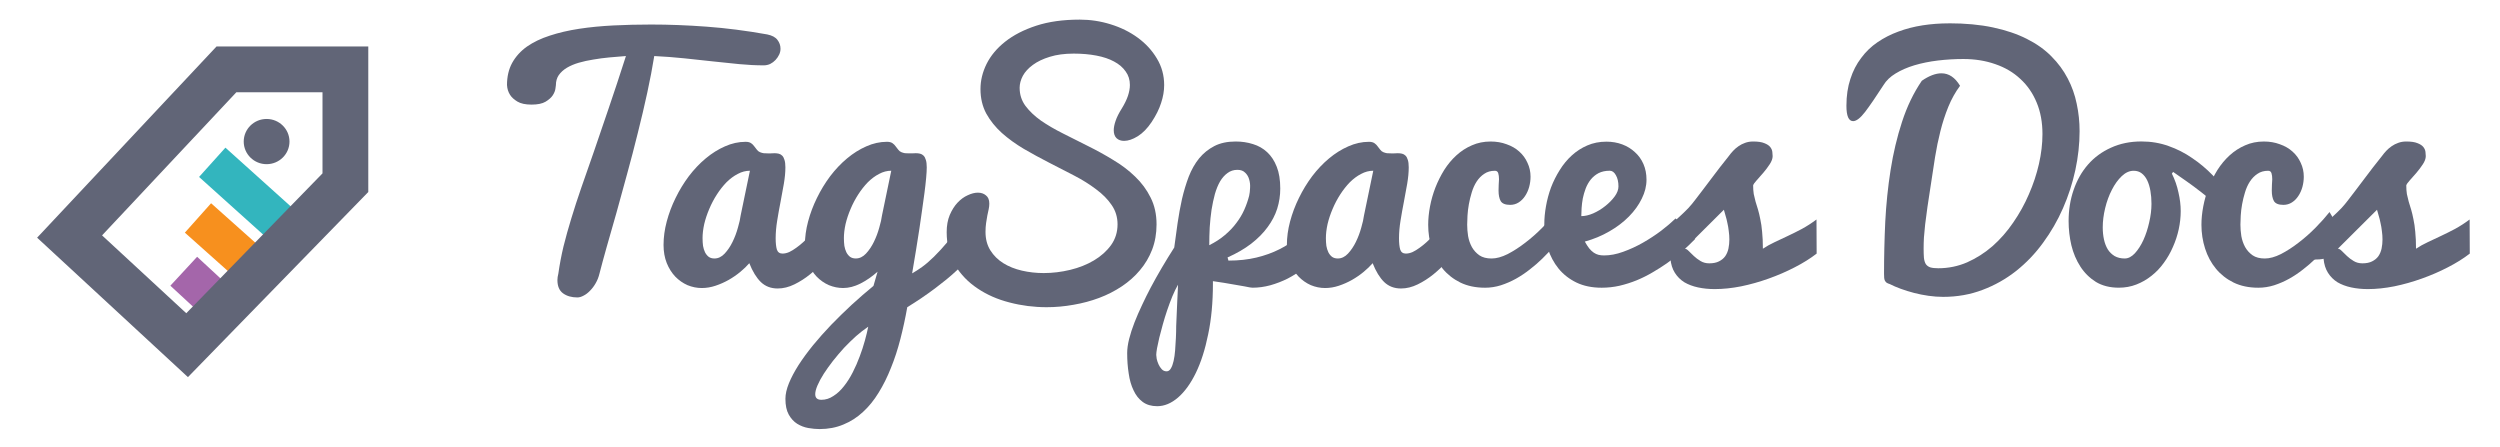 <?xml version="1.0" encoding="UTF-8" standalone="no"?>
<svg
   xmlns:dc="http://purl.org/dc/elements/1.1/"
   xmlns:cc="http://creativecommons.org/ns#"
   xmlns:rdf="http://www.w3.org/1999/02/22-rdf-syntax-ns#"
   xmlns:svg="http://www.w3.org/2000/svg"
   xmlns="http://www.w3.org/2000/svg"
   xmlns:sodipodi="http://sodipodi.sourceforge.net/DTD/sodipodi-0.dtd"
   xmlns:inkscape="http://www.inkscape.org/namespaces/inkscape"
   width="190mm"
   height="34mm"
   version="1.1"
   viewBox="0 0 190 34"
   id="svg44"
   sodipodi:docname="tagspaces-docs-logo.svg"
   inkscape:version="1.0.1 (0767f8302a, 2020-10-17)">
  <defs
     id="defs48" />
  <sodipodi:namedview
     pagecolor="#ffffff"
     bordercolor="#666666"
     borderopacity="1"
     objecttolerance="10"
     gridtolerance="10"
     guidetolerance="10"
     inkscape:pageopacity="0"
     inkscape:pageshadow="2"
     inkscape:window-width="2569"
     inkscape:window-height="1167"
     id="namedview46"
     showgrid="false"
     inkscape:zoom="1.9671846"
     inkscape:cx="334.48819"
     inkscape:cy="66.141732"
     inkscape:window-x="2358"
     inkscape:window-y="423"
     inkscape:window-maximized="0"
     inkscape:current-layer="svg44" />
  <ellipse
     cx="20.262"
     cy="10.759"
     rx="1.739"
     ry="1.718"
     fill="#616577"
     id="ellipse2"
     style="stroke-width:1.12" />
  <g
     id="g14"
     transform="matrix(1.12,0,0,1.12,-0.338,-3.906)">
    <g
       stroke-width="2.674"
       id="g10">
      <path
         d="M 15.219,24.158 12.77,21.893"
         fill="none"
         stroke="#a466aa"
         id="path4" />
      <path
         d="M 19.601,18.905 14.704,14.501"
         fill="#f7901e"
         stroke="#33b5be"
         id="path6" />
      <path
         d="M 17.474,21.611 13.736,18.277"
         fill="#616577"
         stroke="#f7901e"
         id="path8" />
    </g>
    <path
       d="m 15.667,8.195 h 8.072 v 7.689 l -10.741,11.026 -7.974,-7.372 z"
       fill="none"
       stroke="#616577"
       stroke-width="3.107"
       id="path12" />
  </g>
  <g
     fill="#616577"
     stroke-width="0.265px"
     aria-label="TagSpaces Docs"
     id="g42"
     transform="matrix(1.12,0,0,1.12,-0.338,-3.906)">
    <path
       d="m 34.705,9.265 q 0,-0.868 0.351,-1.509 0.362,-0.651 1.002,-1.106 0.651,-0.455 1.55,-0.744 0.91,-0.3 1.995,-0.465 1.085,-0.165 2.325,-0.227 1.24,-0.062 2.563,-0.062 1.798,0 3.762,0.145 1.974,0.145 4.113,0.527 0.496,0.103 0.692,0.372 0.207,0.269 0.207,0.599 0,0.207 -0.093,0.403 -0.093,0.196 -0.248,0.362 -0.155,0.165 -0.362,0.269 -0.207,0.093 -0.434,0.093 -0.796,0 -1.664,-0.083 -0.858,-0.083 -1.798,-0.186 -0.93,-0.103 -1.922,-0.207 -0.992,-0.103 -2.046,-0.155 -0.186,1.158 -0.475,2.491 -0.289,1.333 -0.641,2.728 -0.341,1.385 -0.723,2.77 -0.372,1.375 -0.723,2.635 -0.351,1.251 -0.661,2.315 -0.3,1.065 -0.496,1.829 -0.083,0.351 -0.258,0.651 -0.165,0.289 -0.382,0.506 -0.207,0.217 -0.434,0.331 -0.227,0.124 -0.424,0.124 -0.589,0 -0.972,-0.279 -0.382,-0.279 -0.382,-0.899 0,-0.196 0.062,-0.434 0.134,-0.941 0.351,-1.85 0.227,-0.91 0.527,-1.891 0.3,-0.992 0.682,-2.098 0.382,-1.106 0.848,-2.429 0.465,-1.333 1.002,-2.935 0.548,-1.602 1.178,-3.566 -0.548,0.041 -1.116,0.093 -0.558,0.052 -1.095,0.145 -0.527,0.083 -0.992,0.217 -0.455,0.134 -0.806,0.341 -0.341,0.207 -0.548,0.496 -0.196,0.289 -0.196,0.682 0,0.021 -0.031,0.227 -0.021,0.207 -0.176,0.455 -0.155,0.238 -0.496,0.444 -0.331,0.196 -0.951,0.196 -0.62,0 -0.961,-0.207 -0.341,-0.207 -0.496,-0.455 -0.186,-0.289 -0.207,-0.661 z"
       id="path16" />
    <path
       d="m 56.802,20.479 q -0.238,0.331 -0.641,0.775 -0.393,0.444 -0.889,0.848 -0.496,0.403 -1.065,0.682 -0.568,0.279 -1.137,0.279 -0.682,0 -1.137,-0.434 -0.455,-0.444 -0.785,-1.282 -0.248,0.289 -0.61,0.589 -0.362,0.3 -0.796,0.548 -0.424,0.238 -0.889,0.393 -0.465,0.155 -0.93,0.155 -0.496,0 -0.972,-0.196 -0.465,-0.207 -0.827,-0.579 -0.362,-0.382 -0.579,-0.92 -0.217,-0.548 -0.217,-1.23 0,-0.775 0.217,-1.592 0.217,-0.816 0.599,-1.592 0.382,-0.785 0.899,-1.478 0.527,-0.692 1.147,-1.209 0.62,-0.517 1.302,-0.816 0.692,-0.31 1.406,-0.31 0.238,0 0.372,0.093 0.134,0.093 0.217,0.217 0.093,0.114 0.176,0.227 0.083,0.114 0.207,0.165 0.124,0.052 0.248,0.072 0.134,0.01 0.269,0.01 0.114,0 0.227,0 0.124,-0.01 0.238,-0.01 0.155,0 0.289,0.031 0.134,0.031 0.238,0.134 0.103,0.103 0.155,0.289 0.062,0.186 0.062,0.506 0,0.496 -0.103,1.106 -0.103,0.599 -0.227,1.24 -0.124,0.63 -0.227,1.271 -0.103,0.63 -0.103,1.199 0,0.486 0.083,0.765 0.093,0.269 0.382,0.269 0.217,0 0.455,-0.103 0.238,-0.114 0.475,-0.289 0.248,-0.176 0.486,-0.393 0.248,-0.227 0.465,-0.465 0.506,-0.558 1.023,-1.261 z m -8.826,-0.816 q 0,0.258 0.031,0.506 0.041,0.238 0.134,0.434 0.093,0.186 0.248,0.31 0.155,0.114 0.393,0.114 0.382,0 0.692,-0.331 0.31,-0.331 0.537,-0.796 0.227,-0.465 0.362,-0.961 0.145,-0.496 0.186,-0.827 l 0.63,-3.039 q -0.424,0 -0.827,0.217 -0.403,0.207 -0.765,0.568 -0.351,0.362 -0.651,0.827 -0.3,0.465 -0.517,0.982 -0.217,0.506 -0.341,1.023 -0.114,0.517 -0.114,0.972 z"
       id="path18" />
    <path
       d="m 59.851,21.925 q -0.558,0.496 -1.168,0.806 -0.599,0.3 -1.168,0.3 -0.496,0 -0.972,-0.196 -0.465,-0.207 -0.827,-0.579 -0.362,-0.382 -0.579,-0.92 -0.217,-0.548 -0.217,-1.23 0,-0.775 0.217,-1.592 0.217,-0.816 0.599,-1.592 0.382,-0.785 0.899,-1.478 0.527,-0.692 1.147,-1.209 0.62,-0.517 1.302,-0.816 0.692,-0.31 1.406,-0.31 0.238,0 0.372,0.093 0.134,0.093 0.217,0.217 0.093,0.114 0.176,0.227 0.083,0.114 0.207,0.165 0.124,0.052 0.248,0.072 0.134,0.01 0.269,0.01 0.114,0 0.227,0 0.124,-0.01 0.238,-0.01 0.155,0 0.289,0.031 0.134,0.031 0.238,0.134 0.103,0.103 0.155,0.289 0.062,0.186 0.062,0.506 0,0.269 -0.041,0.723 -0.041,0.455 -0.114,1.013 -0.072,0.558 -0.165,1.189 -0.083,0.62 -0.176,1.22 -0.217,1.426 -0.496,3.049 0.31,-0.176 0.672,-0.434 0.362,-0.258 0.806,-0.692 0.444,-0.434 0.992,-1.085 0.548,-0.661 1.23,-1.643 l 0.496,2.294 q -0.186,0.32 -0.486,0.661 -0.289,0.331 -0.651,0.672 -0.351,0.331 -0.744,0.651 -0.382,0.31 -0.754,0.589 -0.878,0.661 -1.891,1.282 -0.196,1.106 -0.465,2.15 -0.269,1.054 -0.641,1.964 -0.362,0.92 -0.837,1.685 -0.465,0.765 -1.065,1.313 -0.589,0.548 -1.323,0.848 -0.734,0.31 -1.623,0.31 -0.351,0 -0.765,-0.072 -0.403,-0.072 -0.754,-0.289 -0.341,-0.217 -0.568,-0.62 -0.227,-0.403 -0.227,-1.075 0,-0.465 0.238,-1.054 0.238,-0.579 0.651,-1.23 0.413,-0.641 0.982,-1.344 0.568,-0.692 1.23,-1.385 0.672,-0.692 1.395,-1.364 0.734,-0.672 1.478,-1.282 z m -2.284,-2.263 q 0,0.258 0.031,0.506 0.041,0.238 0.134,0.434 0.093,0.186 0.248,0.31 0.155,0.114 0.393,0.114 0.382,0 0.692,-0.331 0.31,-0.331 0.537,-0.796 0.227,-0.465 0.362,-0.961 0.145,-0.496 0.186,-0.827 l 0.63,-3.039 q -0.424,0 -0.827,0.217 -0.403,0.207 -0.765,0.568 -0.351,0.362 -0.651,0.827 -0.3,0.465 -0.517,0.982 -0.217,0.506 -0.341,1.023 -0.114,0.517 -0.114,0.972 z m -1.53,10.955 q 0.434,0 0.816,-0.258 0.393,-0.248 0.713,-0.661 0.331,-0.413 0.599,-0.941 0.269,-0.527 0.475,-1.085 0.207,-0.548 0.351,-1.075 0.145,-0.527 0.227,-0.941 -0.403,0.269 -0.827,0.641 -0.413,0.372 -0.816,0.796 -0.393,0.434 -0.754,0.889 -0.351,0.455 -0.62,0.868 -0.269,0.424 -0.424,0.785 -0.155,0.362 -0.155,0.599 0,0.382 0.413,0.382 z"
       id="path20" />
    <path
       d="m 69.492,9.451 q 0,0.682 0.393,1.22 0.403,0.537 1.054,1.002 0.661,0.455 1.488,0.868 0.837,0.413 1.705,0.858 0.878,0.434 1.705,0.941 0.837,0.496 1.488,1.127 0.661,0.63 1.054,1.426 0.403,0.796 0.403,1.819 0,0.93 -0.3,1.716 -0.3,0.775 -0.827,1.395 -0.517,0.62 -1.23,1.095 -0.713,0.475 -1.54,0.785 -0.827,0.31 -1.736,0.465 -0.91,0.165 -1.829,0.165 -1.292,0 -2.511,-0.32 -1.22,-0.31 -2.17,-0.951 -0.951,-0.63 -1.53,-1.581 -0.568,-0.961 -0.568,-2.243 0,-0.661 0.207,-1.158 0.217,-0.506 0.527,-0.837 0.32,-0.341 0.692,-0.506 0.372,-0.176 0.692,-0.176 0.331,0 0.548,0.186 0.227,0.176 0.227,0.558 0,0.176 -0.041,0.372 -0.041,0.196 -0.093,0.434 -0.041,0.227 -0.083,0.506 -0.041,0.279 -0.041,0.61 0,0.723 0.331,1.251 0.331,0.527 0.878,0.868 0.548,0.341 1.261,0.506 0.713,0.165 1.478,0.165 0.899,0 1.798,-0.217 0.899,-0.217 1.612,-0.641 0.713,-0.424 1.158,-1.034 0.444,-0.62 0.444,-1.416 0,-0.734 -0.403,-1.313 -0.393,-0.579 -1.054,-1.065 -0.651,-0.496 -1.488,-0.93 -0.837,-0.434 -1.705,-0.878 -0.868,-0.444 -1.705,-0.93 -0.837,-0.496 -1.499,-1.085 -0.651,-0.589 -1.054,-1.313 -0.393,-0.734 -0.393,-1.664 0,-0.868 0.413,-1.705 0.424,-0.847 1.261,-1.509 0.848,-0.672 2.108,-1.085 1.261,-0.413 2.956,-0.413 1.075,0 2.098,0.32 1.034,0.32 1.84,0.91 0.806,0.589 1.292,1.406 0.496,0.816 0.496,1.809 0,0.589 -0.207,1.209 -0.196,0.62 -0.641,1.292 -0.434,0.651 -0.951,0.972 -0.506,0.31 -0.92,0.31 -0.31,0 -0.506,-0.176 -0.196,-0.186 -0.196,-0.548 0,-0.269 0.124,-0.63 0.124,-0.372 0.424,-0.848 0.279,-0.455 0.413,-0.847 0.134,-0.403 0.134,-0.744 0,-0.527 -0.289,-0.92 -0.279,-0.403 -0.785,-0.672 -0.496,-0.269 -1.199,-0.403 -0.703,-0.134 -1.54,-0.134 -0.93,0 -1.623,0.217 -0.682,0.207 -1.147,0.548 -0.455,0.331 -0.682,0.744 -0.217,0.413 -0.217,0.816 z"
       id="path22" />
    <path
       d="m 83.66,21.171 q 1.044,0 1.902,-0.207 0.858,-0.207 1.55,-0.558 0.703,-0.351 1.261,-0.816 0.568,-0.475 1.023,-1.013 l 0.114,2.367 q -0.331,0.403 -0.806,0.785 -0.465,0.372 -1.023,0.661 -0.558,0.279 -1.178,0.455 -0.61,0.165 -1.209,0.165 -0.072,0 -0.186,-0.021 -0.103,-0.021 -0.372,-0.072 -0.269,-0.052 -0.775,-0.134 -0.496,-0.093 -1.354,-0.217 v 0.186 q 0,1.881 -0.32,3.411 -0.31,1.54 -0.837,2.625 -0.527,1.085 -1.209,1.674 -0.682,0.589 -1.416,0.589 -0.589,0 -0.982,-0.289 -0.393,-0.289 -0.62,-0.785 -0.238,-0.486 -0.331,-1.147 -0.103,-0.651 -0.103,-1.385 0,-0.424 0.134,-0.961 0.134,-0.527 0.362,-1.116 0.227,-0.579 0.517,-1.189 0.279,-0.599 0.579,-1.168 0.703,-1.323 1.602,-2.728 0.114,-0.806 0.227,-1.654 0.124,-0.848 0.3,-1.643 0.186,-0.796 0.455,-1.509 0.279,-0.713 0.703,-1.24 0.434,-0.527 1.034,-0.837 0.599,-0.31 1.447,-0.31 0.63,0 1.178,0.176 0.548,0.165 0.961,0.548 0.413,0.382 0.651,0.992 0.238,0.599 0.238,1.478 0,0.703 -0.207,1.364 -0.207,0.651 -0.651,1.251 -0.434,0.599 -1.116,1.127 -0.672,0.517 -1.602,0.93 z m -1.302,-1.044 q 0.62,-0.31 1.065,-0.692 0.455,-0.382 0.775,-0.816 0.331,-0.434 0.537,-0.899 0.207,-0.465 0.331,-0.951 0.052,-0.227 0.062,-0.527 0.021,-0.31 -0.062,-0.579 -0.072,-0.269 -0.269,-0.455 -0.186,-0.196 -0.527,-0.196 -0.382,0 -0.672,0.217 -0.289,0.207 -0.506,0.568 -0.207,0.362 -0.351,0.858 -0.134,0.496 -0.227,1.065 -0.083,0.568 -0.124,1.189 -0.031,0.61 -0.031,1.22 z m -3.597,7.441 q 0,0.083 0.031,0.269 0.041,0.186 0.124,0.372 0.083,0.186 0.217,0.331 0.134,0.145 0.331,0.145 0.176,0 0.289,-0.196 0.114,-0.186 0.186,-0.506 0.072,-0.32 0.103,-0.723 0.031,-0.403 0.052,-0.827 0.021,-0.424 0.021,-0.827 0.01,-0.403 0.031,-0.723 0.031,-0.558 0.041,-0.951 0.021,-0.382 0.031,-0.641 0.01,-0.289 0.021,-0.486 -0.196,0.341 -0.382,0.785 -0.186,0.455 -0.351,0.941 -0.165,0.486 -0.3,0.972 -0.134,0.486 -0.238,0.899 -0.093,0.424 -0.155,0.723 -0.052,0.31 -0.052,0.444 z"
       id="path24" />
    <path
       d="m 99.1,20.479 q -0.238,0.331 -0.641,0.775 -0.393,0.444 -0.889,0.848 -0.496,0.403 -1.065,0.682 -0.568,0.279 -1.137,0.279 -0.682,0 -1.137,-0.434 -0.455,-0.444 -0.785,-1.282 -0.248,0.289 -0.61,0.589 -0.362,0.3 -0.796,0.548 -0.424,0.238 -0.889,0.393 -0.465,0.155 -0.93,0.155 -0.496,0 -0.972,-0.196 -0.465,-0.207 -0.827,-0.579 -0.362,-0.382 -0.579,-0.92 -0.217,-0.548 -0.217,-1.23 0,-0.775 0.217,-1.592 0.217,-0.816 0.599,-1.592 0.382,-0.785 0.899,-1.478 0.527,-0.692 1.147,-1.209 0.62,-0.517 1.302,-0.816 0.692,-0.31 1.406,-0.31 0.238,0 0.372,0.093 0.134,0.093 0.217,0.217 0.093,0.114 0.176,0.227 0.083,0.114 0.207,0.165 0.124,0.052 0.248,0.072 0.134,0.01 0.269,0.01 0.114,0 0.227,0 0.124,-0.01 0.238,-0.01 0.155,0 0.289,0.031 0.134,0.031 0.238,0.134 0.103,0.103 0.155,0.289 0.062,0.186 0.062,0.506 0,0.496 -0.103,1.106 -0.103,0.599 -0.227,1.24 -0.124,0.63 -0.227,1.271 -0.103,0.63 -0.103,1.199 0,0.486 0.083,0.765 0.093,0.269 0.382,0.269 0.217,0 0.455,-0.103 0.238,-0.114 0.475,-0.289 0.248,-0.176 0.486,-0.393 0.248,-0.227 0.465,-0.465 0.506,-0.558 1.023,-1.261 z m -8.826,-0.816 q 0,0.258 0.031,0.506 0.041,0.238 0.134,0.434 0.093,0.186 0.248,0.31 0.155,0.114 0.393,0.114 0.382,0 0.692,-0.331 0.31,-0.331 0.537,-0.796 0.227,-0.465 0.362,-0.961 0.145,-0.496 0.186,-0.827 l 0.63,-3.039 q -0.424,0 -0.827,0.217 -0.403,0.207 -0.765,0.568 -0.351,0.362 -0.651,0.827 -0.3,0.465 -0.517,0.982 -0.217,0.506 -0.341,1.023 -0.114,0.517 -0.114,0.972 z"
       id="path26" />
    <path
       d="m 101.07,23.011 q -0.951,0 -1.674,-0.351 -0.713,-0.351 -1.199,-0.941 -0.486,-0.589 -0.734,-1.364 -0.248,-0.775 -0.248,-1.612 0,-0.599 0.124,-1.251 0.124,-0.651 0.362,-1.271 0.248,-0.63 0.599,-1.199 0.362,-0.568 0.827,-0.992 0.475,-0.434 1.054,-0.682 0.579,-0.258 1.271,-0.258 0.589,0 1.085,0.186 0.506,0.176 0.858,0.496 0.362,0.32 0.558,0.765 0.207,0.434 0.207,0.941 0,0.351 -0.093,0.692 -0.093,0.341 -0.279,0.62 -0.176,0.269 -0.434,0.434 -0.258,0.165 -0.579,0.165 -0.486,0 -0.641,-0.258 -0.145,-0.258 -0.145,-0.713 0,-0.186 0.01,-0.393 0.021,-0.207 0.021,-0.372 0,-0.248 -0.052,-0.413 -0.052,-0.165 -0.227,-0.165 -0.424,0 -0.723,0.207 -0.3,0.196 -0.517,0.527 -0.207,0.32 -0.331,0.734 -0.124,0.403 -0.196,0.806 -0.072,0.403 -0.093,0.775 -0.021,0.362 -0.021,0.61 0,0.372 0.062,0.775 0.072,0.403 0.258,0.744 0.186,0.331 0.506,0.558 0.32,0.217 0.827,0.217 0.496,0 1.095,-0.3 0.599,-0.31 1.199,-0.775 0.61,-0.465 1.158,-1.023 0.548,-0.558 0.941,-1.054 l 0.713,1.199 q -0.775,1.106 -1.674,1.974 -0.382,0.372 -0.837,0.723 -0.444,0.351 -0.941,0.63 -0.486,0.269 -1.023,0.444 -0.527,0.165 -1.075,0.165 z"
       id="path28" />
    <path
       d="m 108.98,23.011 q -0.972,0 -1.705,-0.351 -0.723,-0.351 -1.209,-0.941 -0.486,-0.599 -0.734,-1.375 -0.238,-0.785 -0.238,-1.643 0,-0.579 0.114,-1.22 0.114,-0.651 0.341,-1.271 0.238,-0.62 0.589,-1.178 0.351,-0.568 0.816,-0.992 0.475,-0.434 1.054,-0.682 0.589,-0.258 1.302,-0.258 0.579,0 1.075,0.186 0.496,0.186 0.858,0.527 0.372,0.331 0.579,0.806 0.207,0.475 0.207,1.065 0,0.641 -0.32,1.282 -0.31,0.641 -0.868,1.209 -0.558,0.568 -1.333,1.013 -0.765,0.444 -1.664,0.692 0.155,0.279 0.3,0.465 0.155,0.186 0.31,0.289 0.155,0.103 0.32,0.145 0.176,0.041 0.372,0.041 0.62,0 1.302,-0.248 0.692,-0.248 1.344,-0.62 0.651,-0.372 1.23,-0.806 0.579,-0.444 0.982,-0.837 l 1.333,1.385 q -0.91,0.941 -1.933,1.664 -0.444,0.31 -0.961,0.61 -0.506,0.3 -1.075,0.537 -0.558,0.227 -1.168,0.372 -0.599,0.134 -1.22,0.134 z m -1.375,-4.858 q 0.372,0 0.806,-0.186 0.444,-0.196 0.816,-0.496 0.382,-0.3 0.641,-0.651 0.258,-0.351 0.258,-0.682 0,-0.465 -0.176,-0.765 -0.165,-0.3 -0.413,-0.3 -0.444,0 -0.765,0.165 -0.31,0.165 -0.527,0.434 -0.207,0.258 -0.341,0.599 -0.124,0.331 -0.196,0.672 -0.062,0.341 -0.083,0.661 -0.021,0.32 -0.021,0.548 z"
       id="path30" />
    <path
       d="m 113.3,19.042 q 0.579,-0.496 0.941,-0.827 0.362,-0.331 0.62,-0.599 0.258,-0.279 0.465,-0.558 0.217,-0.279 0.506,-0.661 0.289,-0.382 0.703,-0.93 0.413,-0.558 1.075,-1.385 0.134,-0.186 0.3,-0.362 0.165,-0.176 0.362,-0.31 0.207,-0.145 0.444,-0.227 0.248,-0.093 0.548,-0.093 0.496,0 0.765,0.114 0.269,0.103 0.393,0.258 0.124,0.155 0.145,0.331 0.021,0.165 0.021,0.289 0,0.248 -0.196,0.548 -0.196,0.3 -0.434,0.579 -0.238,0.279 -0.455,0.517 -0.207,0.227 -0.238,0.341 0,0.32 0.041,0.589 0.052,0.258 0.124,0.517 0.083,0.248 0.165,0.537 0.083,0.279 0.155,0.651 0.083,0.372 0.124,0.858 0.052,0.486 0.052,1.147 0.372,-0.248 0.796,-0.444 0.434,-0.207 0.899,-0.424 0.465,-0.217 0.951,-0.475 0.496,-0.269 0.992,-0.641 l 0.01,2.315 q -0.641,0.496 -1.488,0.93 -0.837,0.434 -1.767,0.765 -0.92,0.331 -1.871,0.527 -0.941,0.186 -1.788,0.186 -0.61,0 -1.137,-0.114 -0.527,-0.114 -0.93,-0.351 -0.393,-0.248 -0.641,-0.641 -0.248,-0.393 -0.3,-0.951 -0.145,0.031 -0.289,0.041 -0.134,0.01 -0.269,0.01 -0.165,0 -0.31,-0.01 -0.145,-0.01 -0.248,-0.072 -0.103,-0.072 -0.165,-0.217 -0.062,-0.155 -0.062,-0.434 0,-0.248 0.124,-0.455 0.124,-0.217 0.289,-0.382 0.165,-0.165 0.331,-0.289 0.165,-0.124 0.248,-0.196 z m 1.323,1.323 q 0.124,0 0.269,0.155 0.155,0.155 0.351,0.341 0.196,0.186 0.455,0.341 0.258,0.155 0.589,0.155 0.403,0 0.661,-0.134 0.269,-0.134 0.424,-0.351 0.155,-0.227 0.217,-0.517 0.062,-0.3 0.062,-0.62 0,-0.279 -0.041,-0.568 -0.031,-0.289 -0.093,-0.548 -0.052,-0.269 -0.124,-0.496 -0.062,-0.238 -0.114,-0.403 z"
       id="path32" />
    <path
       d="m 132.54,5.069 q 1.685,0 2.997,0.279 1.313,0.279 2.294,0.775 0.992,0.496 1.674,1.189 0.682,0.682 1.106,1.499 0.424,0.806 0.61,1.716 0.196,0.91 0.196,1.86 0,1.302 -0.289,2.646 -0.289,1.333 -0.837,2.584 -0.548,1.251 -1.354,2.346 -0.796,1.095 -1.829,1.912 -1.034,0.817 -2.274,1.282 -1.24,0.475 -2.677,0.475 -0.486,0 -0.992,-0.072 -0.506,-0.072 -0.982,-0.196 -0.475,-0.124 -0.899,-0.279 -0.424,-0.155 -0.744,-0.32 -0.134,-0.041 -0.217,-0.093 -0.072,-0.062 -0.114,-0.134 -0.041,-0.083 -0.052,-0.196 -0.01,-0.114 -0.01,-0.289 0,-1.716 0.083,-3.514 0.093,-1.798 0.362,-3.514 0.269,-1.716 0.775,-3.266 0.506,-1.561 1.344,-2.791 0.734,-0.506 1.333,-0.506 0.754,0 1.261,0.847 -0.475,0.641 -0.796,1.426 -0.32,0.785 -0.537,1.654 -0.217,0.858 -0.362,1.757 -0.145,0.899 -0.269,1.757 -0.145,0.951 -0.248,1.633 -0.093,0.672 -0.155,1.178 -0.052,0.506 -0.083,0.889 -0.021,0.382 -0.021,0.744 0,0.382 0.021,0.641 0.031,0.258 0.124,0.413 0.103,0.155 0.3,0.227 0.207,0.062 0.548,0.062 1.034,0 1.964,-0.403 0.93,-0.413 1.716,-1.095 0.785,-0.692 1.406,-1.602 0.63,-0.91 1.065,-1.922 0.444,-1.013 0.682,-2.057 0.238,-1.054 0.238,-2.026 0,-1.199 -0.393,-2.139 -0.393,-0.951 -1.106,-1.602 -0.703,-0.661 -1.695,-1.002 -0.992,-0.351 -2.181,-0.351 -0.868,0 -1.726,0.103 -0.847,0.103 -1.581,0.32 -0.723,0.217 -1.282,0.558 -0.548,0.331 -0.827,0.796 -0.754,1.168 -1.24,1.809 -0.486,0.63 -0.816,0.63 -0.455,0 -0.455,-1.044 0,-1.013 0.269,-1.819 0.258,-0.806 0.734,-1.426 0.465,-0.63 1.106,-1.065 0.651,-0.444 1.416,-0.723 0.775,-0.289 1.643,-0.424 0.868,-0.134 1.778,-0.134 z"
       id="path34" />
    <path
       d="m 147.68,15.27 q 0.3,0.599 0.444,1.271 0.155,0.661 0.155,1.271 0,0.61 -0.134,1.23 -0.134,0.62 -0.393,1.199 -0.248,0.579 -0.62,1.085 -0.362,0.506 -0.837,0.878 -0.465,0.372 -1.023,0.589 -0.558,0.217 -1.189,0.217 -0.91,0 -1.561,-0.393 -0.641,-0.403 -1.054,-1.044 -0.413,-0.641 -0.61,-1.447 -0.186,-0.806 -0.186,-1.633 0,-1.137 0.341,-2.119 0.341,-0.992 0.972,-1.716 0.641,-0.734 1.561,-1.147 0.92,-0.424 2.067,-0.424 0.982,0 1.84,0.31 0.858,0.3 1.602,0.816 0.754,0.506 1.395,1.168 0.651,0.661 1.209,1.364 l -0.196,1.457 q -0.279,-0.372 -0.754,-0.806 -0.475,-0.434 -1.013,-0.848 -0.527,-0.413 -1.044,-0.775 -0.517,-0.372 -0.889,-0.62 z m -3.194,5.757 q 0.351,0 0.682,-0.351 0.331,-0.362 0.579,-0.899 0.248,-0.548 0.393,-1.199 0.155,-0.661 0.155,-1.261 0,-0.475 -0.072,-0.878 -0.072,-0.413 -0.217,-0.713 -0.145,-0.3 -0.372,-0.475 -0.227,-0.176 -0.548,-0.176 -0.424,0 -0.806,0.362 -0.382,0.362 -0.672,0.93 -0.289,0.558 -0.455,1.24 -0.165,0.682 -0.165,1.313 0,0.434 0.083,0.816 0.083,0.382 0.258,0.672 0.176,0.279 0.465,0.455 0.289,0.165 0.692,0.165 z"
       id="path36" />
    <path
       d="m 153.54,23.011 q -0.951,0 -1.674,-0.351 -0.713,-0.351 -1.199,-0.941 -0.486,-0.589 -0.734,-1.364 -0.248,-0.775 -0.248,-1.612 0,-0.599 0.124,-1.251 0.124,-0.651 0.362,-1.271 0.248,-0.63 0.599,-1.199 0.362,-0.568 0.827,-0.992 0.475,-0.434 1.054,-0.682 0.579,-0.258 1.271,-0.258 0.589,0 1.085,0.186 0.506,0.176 0.858,0.496 0.362,0.32 0.558,0.765 0.207,0.434 0.207,0.941 0,0.351 -0.093,0.692 -0.093,0.341 -0.279,0.62 -0.176,0.269 -0.434,0.434 -0.258,0.165 -0.579,0.165 -0.486,0 -0.641,-0.258 -0.145,-0.258 -0.145,-0.713 0,-0.186 0.01,-0.393 0.021,-0.207 0.021,-0.372 0,-0.248 -0.052,-0.413 -0.052,-0.165 -0.227,-0.165 -0.424,0 -0.723,0.207 -0.3,0.196 -0.517,0.527 -0.207,0.32 -0.331,0.734 -0.124,0.403 -0.196,0.806 -0.072,0.403 -0.093,0.775 -0.021,0.362 -0.021,0.61 0,0.372 0.062,0.775 0.072,0.403 0.258,0.744 0.186,0.331 0.506,0.558 0.32,0.217 0.827,0.217 0.496,0 1.095,-0.3 0.599,-0.31 1.199,-0.775 0.61,-0.465 1.158,-1.023 0.548,-0.558 0.941,-1.054 l 0.713,1.199 q -0.775,1.106 -1.674,1.974 -0.382,0.372 -0.837,0.723 -0.444,0.351 -0.941,0.63 -0.486,0.269 -1.023,0.444 -0.527,0.165 -1.075,0.165 z"
       id="path38" />
    <path
       d="m 157.62,19.042 q 0.579,-0.496 0.941,-0.827 0.362,-0.331 0.62,-0.599 0.258,-0.279 0.465,-0.558 0.217,-0.279 0.506,-0.661 0.289,-0.382 0.703,-0.93 0.413,-0.558 1.075,-1.385 0.134,-0.186 0.3,-0.362 0.165,-0.176 0.362,-0.31 0.207,-0.145 0.444,-0.227 0.248,-0.093 0.548,-0.093 0.496,0 0.765,0.114 0.269,0.103 0.393,0.258 0.124,0.155 0.145,0.331 0.021,0.165 0.021,0.289 0,0.248 -0.196,0.548 -0.196,0.3 -0.434,0.579 -0.238,0.279 -0.455,0.517 -0.207,0.227 -0.238,0.341 0,0.32 0.041,0.589 0.052,0.258 0.124,0.517 0.083,0.248 0.165,0.537 0.083,0.279 0.155,0.651 0.083,0.372 0.124,0.858 0.052,0.486 0.052,1.147 0.372,-0.248 0.796,-0.444 0.434,-0.207 0.899,-0.424 0.465,-0.217 0.951,-0.475 0.496,-0.269 0.992,-0.641 l 0.01,2.315 q -0.641,0.496 -1.488,0.93 -0.837,0.434 -1.767,0.765 -0.92,0.331 -1.871,0.527 -0.941,0.186 -1.788,0.186 -0.61,0 -1.137,-0.114 -0.527,-0.114 -0.93,-0.351 -0.393,-0.248 -0.641,-0.641 -0.248,-0.393 -0.3,-0.951 -0.145,0.031 -0.289,0.041 -0.134,0.01 -0.269,0.01 -0.165,0 -0.31,-0.01 -0.145,-0.01 -0.248,-0.072 -0.103,-0.072 -0.165,-0.217 -0.062,-0.155 -0.062,-0.434 0,-0.248 0.124,-0.455 0.124,-0.217 0.289,-0.382 0.165,-0.165 0.331,-0.289 0.165,-0.124 0.248,-0.196 z m 1.323,1.323 q 0.124,0 0.269,0.155 0.155,0.155 0.351,0.341 0.196,0.186 0.455,0.341 0.258,0.155 0.589,0.155 0.403,0 0.661,-0.134 0.269,-0.134 0.424,-0.351 0.155,-0.227 0.217,-0.517 0.062,-0.3 0.062,-0.62 0,-0.279 -0.041,-0.568 -0.031,-0.289 -0.093,-0.548 -0.052,-0.269 -0.124,-0.496 -0.062,-0.238 -0.114,-0.403 z"
       id="path40" />
  </g>
</svg>
